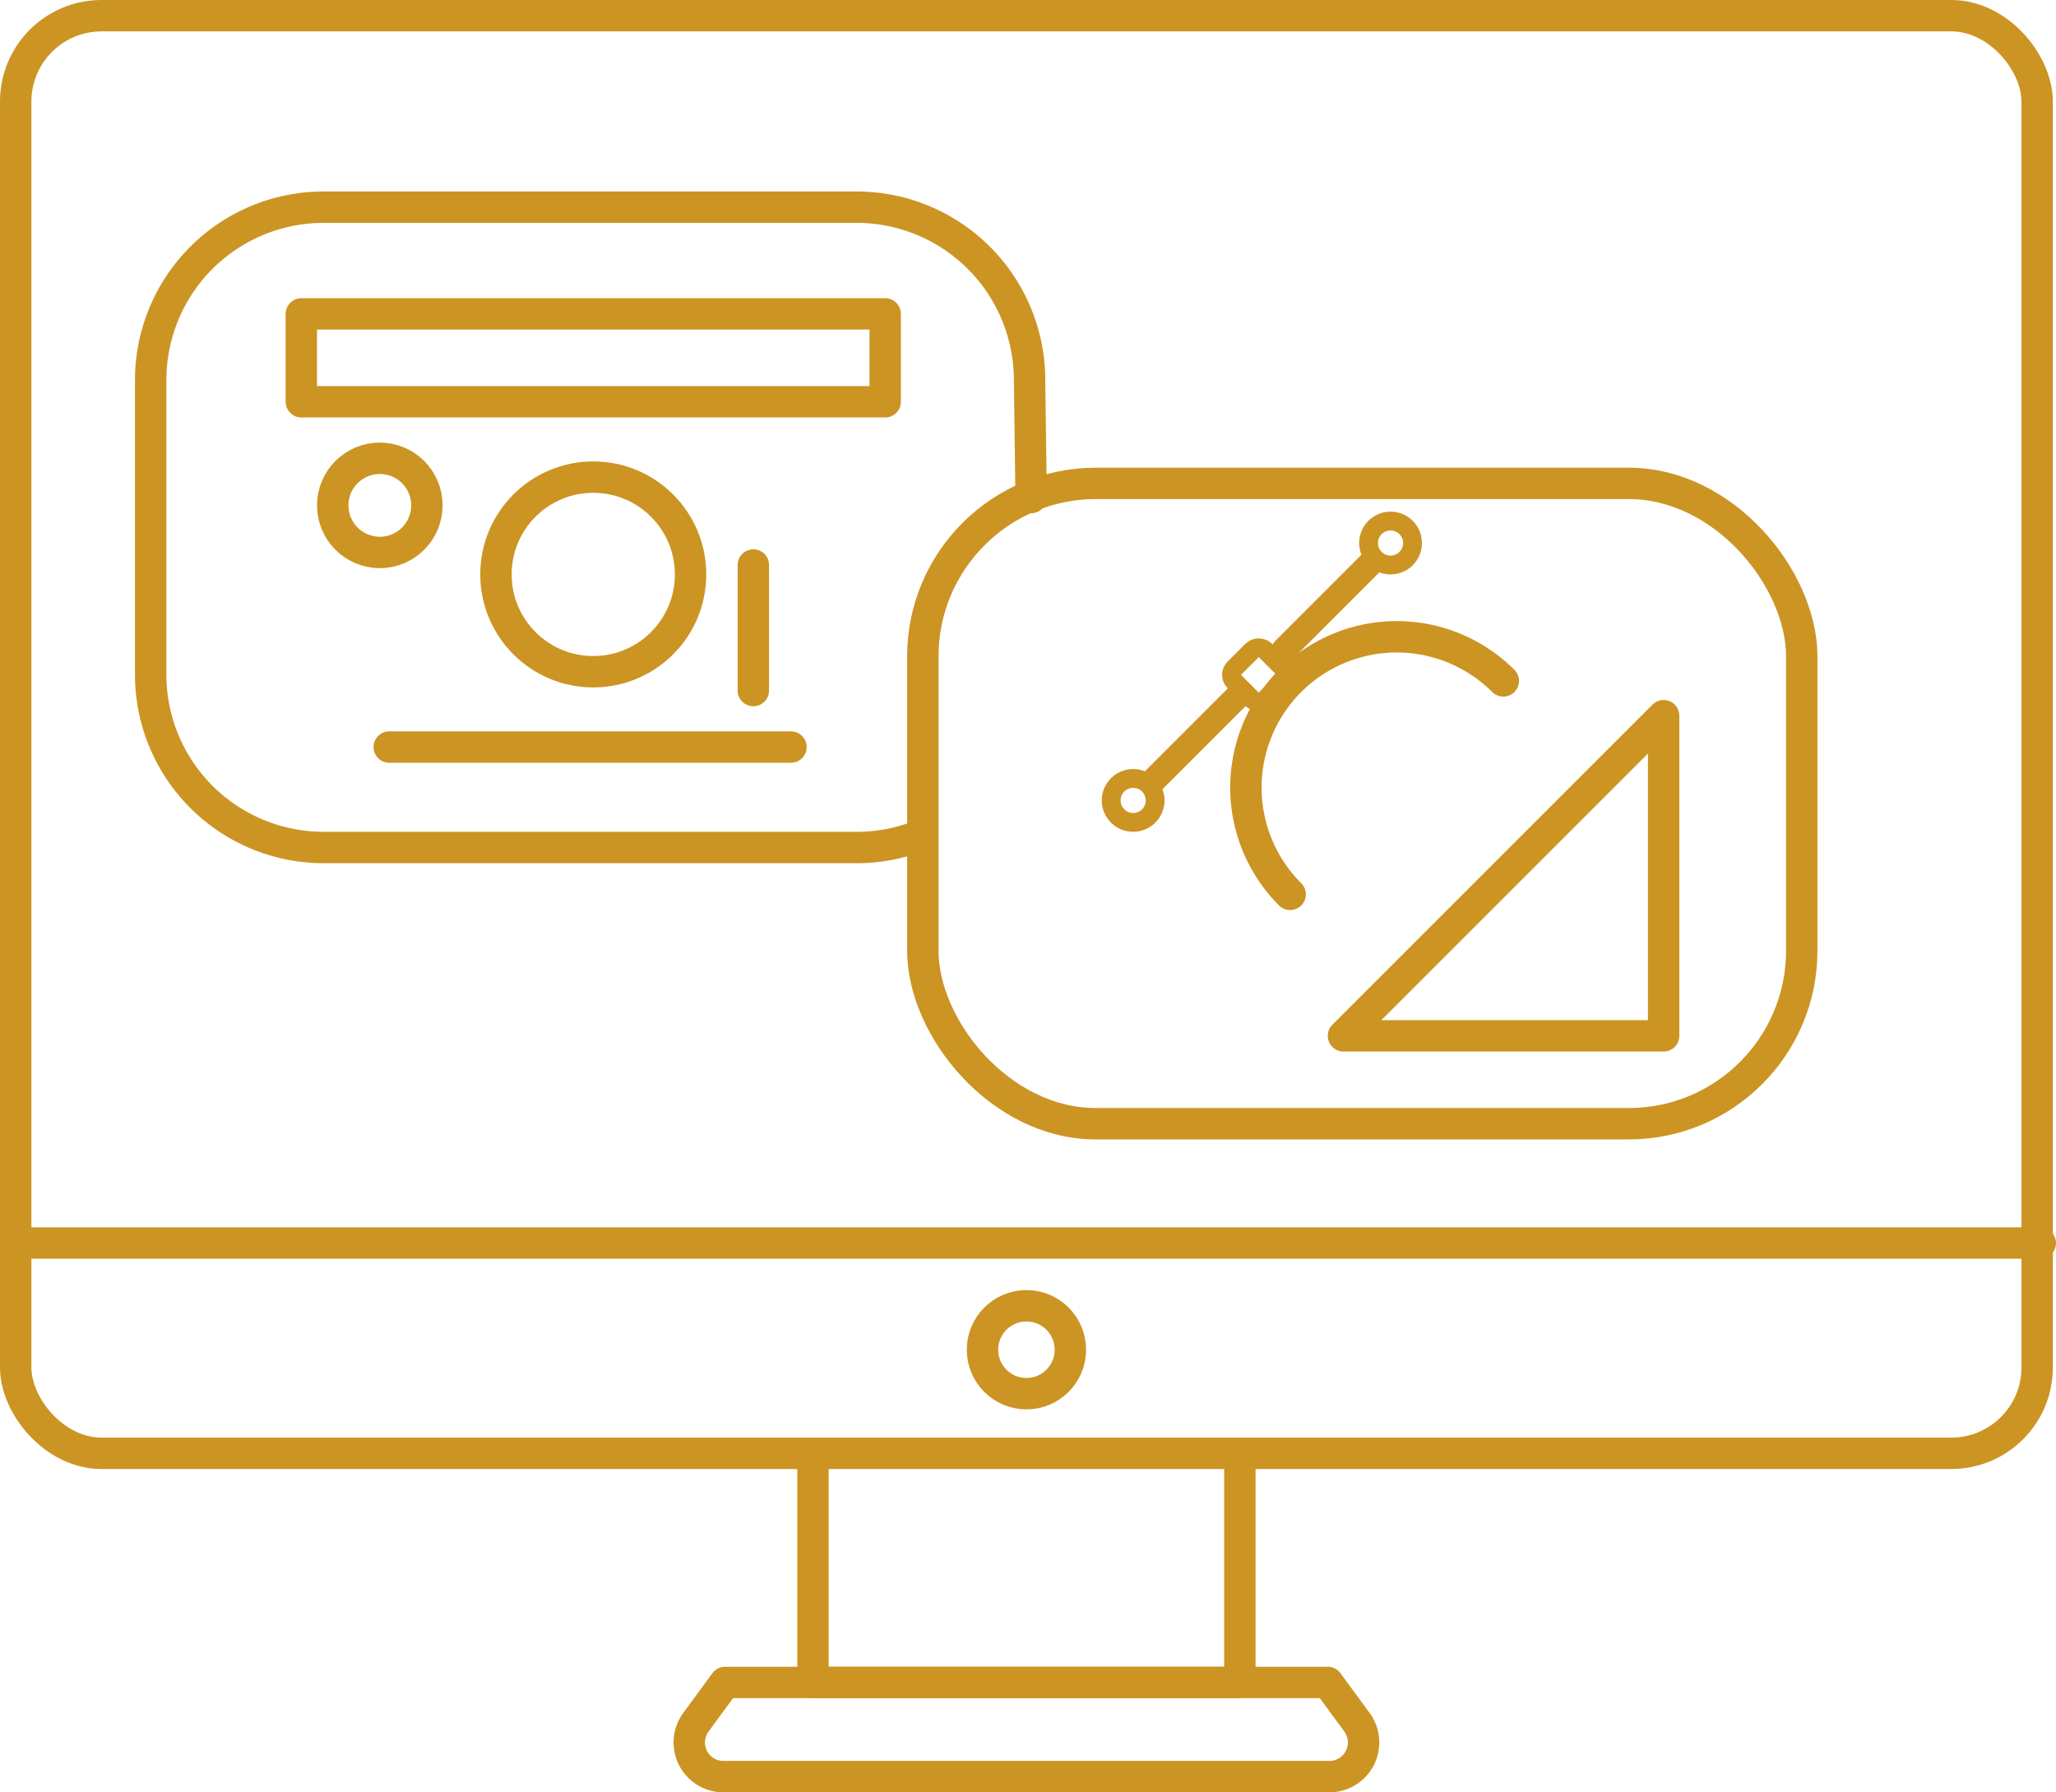 <svg id="a2a288ed-8e47-4f2e-9896-d445ee4238e8" data-name="Layer 2" xmlns="http://www.w3.org/2000/svg" viewBox="0 0 327.5 285.5"><title>DesignIconY</title><rect x="2.5" y="2.5" width="322" height="229" rx="13.68" stroke-width="5" stroke="#cc9423" stroke-linecap="round" stroke-linejoin="round" fill="none"/><polyline points="197.5 233 197.5 268 129.5 268 129.5 233" fill="none" stroke="#cc9423" stroke-linecap="round" stroke-linejoin="round" stroke-width="5"/><path d="M298,390.25H201.49a5.44,5.44,0,0,1-4.39-8.66l4.65-6.34h96l4.65,6.34A5.44,5.44,0,0,1,298,390.25Z" transform="translate(-86.25 -107.25)" fill="none" stroke="#cc9423" stroke-linecap="round" stroke-linejoin="round" stroke-width="5"/><line x1="3" y1="198" x2="325" y2="198" fill="none" stroke="#cc9423" stroke-linecap="round" stroke-linejoin="round" stroke-width="5"/><circle cx="163.5" cy="215" r="7" fill="none" stroke="#cc9423" stroke-linecap="round" stroke-linejoin="round" stroke-width="5"/><path d="M232.24,240.55a27.45,27.45,0,0,1-9.55,1.7H137.81a27.56,27.56,0,0,1-27.56-27.56V167.81a27.56,27.56,0,0,1,27.56-27.56h84.88a27.56,27.56,0,0,1,27.56,27.56l.25,18.69" transform="translate(-86.25 -107.25)" fill="none" stroke="#cc9423" stroke-linecap="round" stroke-linejoin="round" stroke-width="5"/><rect x="147" y="77" width="140" height="102" rx="27.56" stroke-width="5" stroke="#cc9423" stroke-linecap="round" stroke-linejoin="round" fill="none"/><path d="M225.25,164.25" transform="translate(-86.25 -107.25)" fill="none" stroke="#cc9423" stroke-linecap="round" stroke-linejoin="round" stroke-width="5"/><rect x="48" y="50" width="93" height="14" stroke-width="5" stroke="#cc9423" stroke-linecap="round" stroke-linejoin="round" fill="none"/><circle cx="60.5" cy="80.5" r="7.5" fill="none" stroke="#cc9423" stroke-linecap="round" stroke-linejoin="round" stroke-width="5"/><circle cx="94.5" cy="91.5" r="15.5" fill="none" stroke="#cc9423" stroke-linecap="round" stroke-linejoin="round" stroke-width="5"/><line x1="62" y1="119" x2="126" y2="119" fill="none" stroke="#cc9423" stroke-linecap="round" stroke-linejoin="round" stroke-width="5"/><line x1="120" y1="90" x2="120" y2="110" fill="none" stroke="#cc9423" stroke-linecap="round" stroke-linejoin="round" stroke-width="5"/><polygon points="265 114 214 165 265 165 265 114" fill="none" stroke="#cc9423" stroke-linecap="round" stroke-linejoin="round" stroke-width="5"/><path d="M291.76,249.71a24,24,0,0,1,33.95-34" transform="translate(-86.25 -107.25)" fill="none" stroke="#cc9423" stroke-linecap="round" stroke-linejoin="round" stroke-width="5"/><rect x="283.25" y="211.25" width="7" height="7" rx="1.47" transform="translate(-154.11 158.41) rotate(-45)" stroke-width="3" stroke="#cc9423" stroke-linecap="round" stroke-linejoin="round" fill="none"/><line x1="197.53" y1="110.53" x2="183.53" y2="124.53" fill="#fff" stroke="#cc9423" stroke-linecap="round" stroke-linejoin="round" stroke-width="4"/><line x1="218.53" y1="89.53" x2="204.53" y2="103.53" fill="#fff" stroke="#cc9423" stroke-linecap="round" stroke-linejoin="round" stroke-width="4"/><circle cx="180.5" cy="127.5" r="3.5" fill="none" stroke="#cc9423" stroke-linecap="round" stroke-linejoin="round" stroke-width="3"/><circle cx="221.5" cy="86.5" r="3.5" fill="none" stroke="#cc9423" stroke-linecap="round" stroke-linejoin="round" stroke-width="3"/></svg>